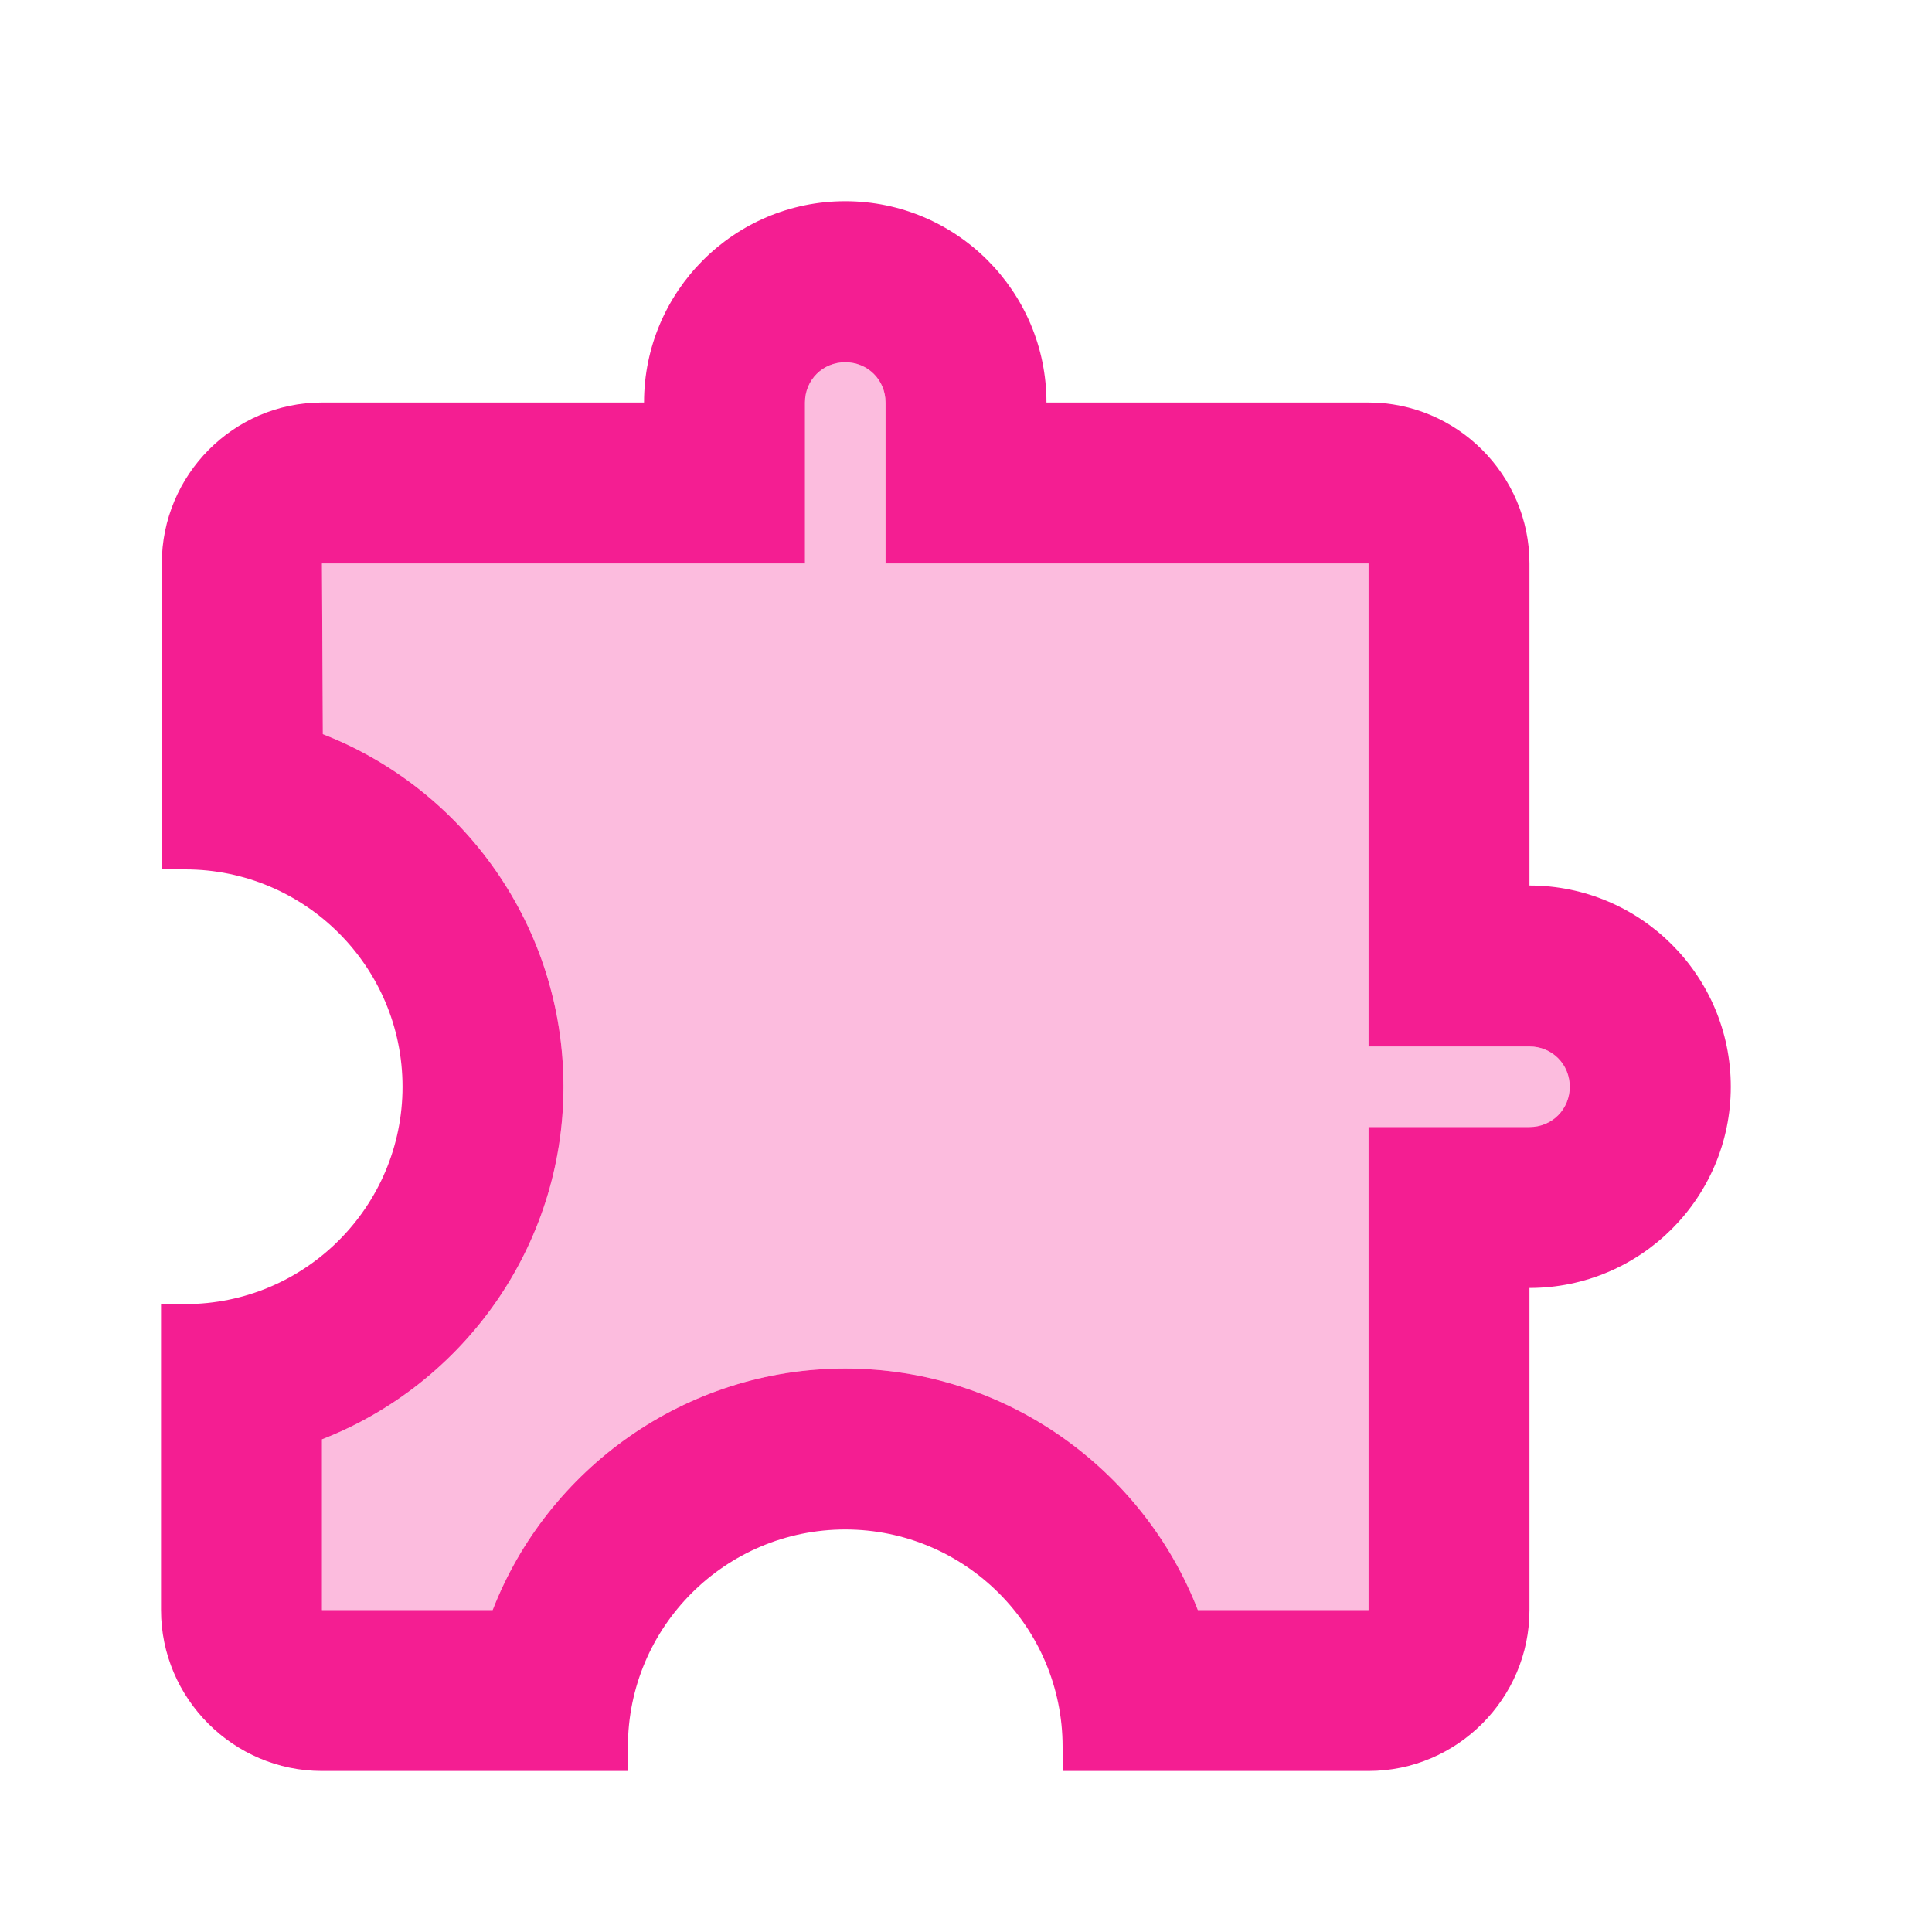 <svg width="20" height="20" viewBox="0 0 20 20" fill="none" xmlns="http://www.w3.org/2000/svg">
<path opacity="0.3" d="M15.833 10.833H14.167V5.833H9.167V4.167C9.167 3.933 8.983 3.75 8.75 3.75C8.517 3.75 8.333 3.933 8.333 4.167V5.833H3.333L3.342 7.6C4.8 8.167 5.833 9.592 5.833 11.25C5.833 12.908 4.792 14.333 3.333 14.9V16.667H5.1C5.667 15.208 7.092 14.167 8.75 14.167C10.408 14.167 11.833 15.208 12.4 16.667H14.167V11.667H15.833C16.067 11.667 16.25 11.483 16.25 11.25C16.25 11.017 16.067 10.833 15.833 10.833Z" fill="#F41E92"/>
<path d="M15.833 9.167V5.833C15.833 4.917 15.083 4.167 14.167 4.167H10.833C10.833 3.017 9.9 2.083 8.75 2.083C7.6 2.083 6.667 3.017 6.667 4.167H3.333C2.417 4.167 1.675 4.917 1.675 5.833V9H1.917C3.158 9 4.167 10.008 4.167 11.25C4.167 12.492 3.158 13.5 1.917 13.5H1.667V16.667C1.667 17.583 2.417 18.333 3.333 18.333H6.5V18.083C6.5 16.842 7.508 15.833 8.75 15.833C9.992 15.833 11 16.842 11 18.083V18.333H14.167C15.083 18.333 15.833 17.583 15.833 16.667V13.333C16.983 13.333 17.917 12.4 17.917 11.25C17.917 10.1 16.983 9.167 15.833 9.167ZM15.833 11.667H14.167V16.667H12.4C11.833 15.208 10.408 14.167 8.75 14.167C7.092 14.167 5.667 15.208 5.1 16.667H3.333V14.9C4.792 14.333 5.833 12.908 5.833 11.25C5.833 9.592 4.8 8.167 3.342 7.6L3.333 5.833H8.333V4.167C8.333 3.933 8.517 3.75 8.75 3.75C8.983 3.75 9.167 3.933 9.167 4.167V5.833H14.167V10.833H15.833C16.067 10.833 16.25 11.017 16.25 11.25C16.25 11.483 16.067 11.667 15.833 11.667Z" fill="#F41E92"/>
</svg>
